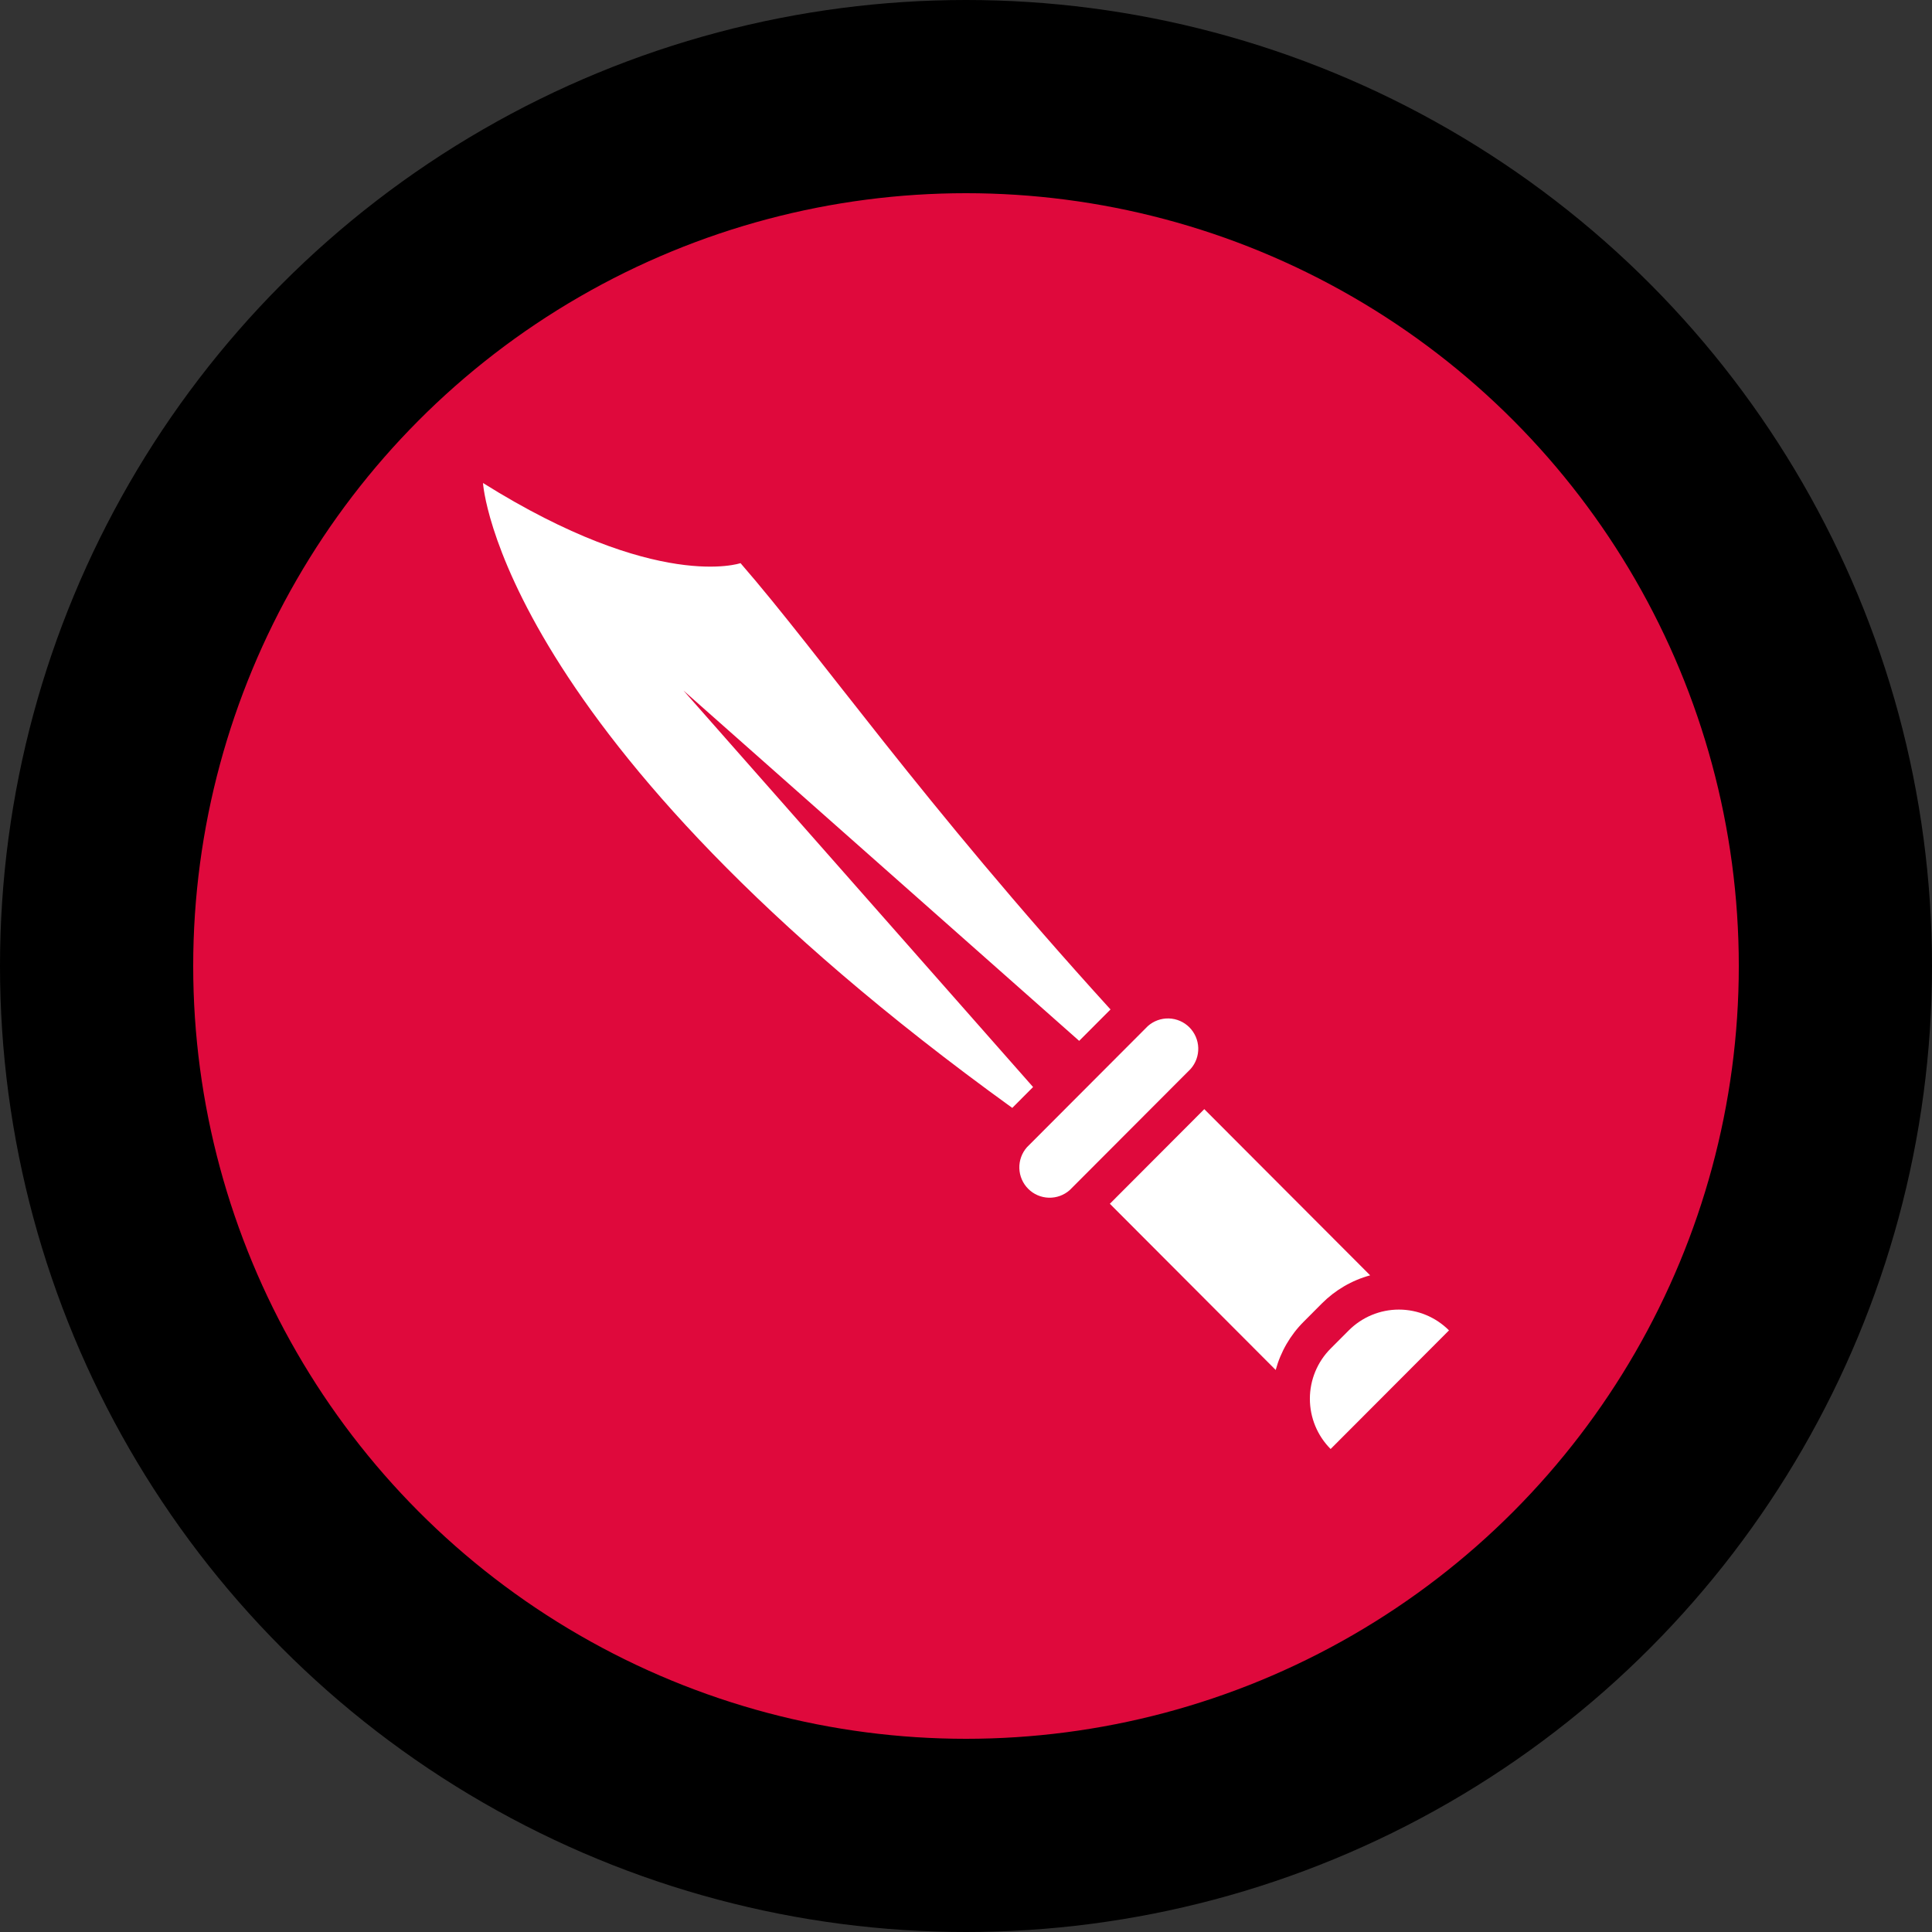 <svg width="100" height="100" viewBox="0 0 100 100" fill="none" xmlns="http://www.w3.org/2000/svg">
<rect x="0" y="0" width="100" height="100" fill="#333333" stroke="none"/>
<circle cx="50" cy="50" r="45" fill="#DF093C" stroke="black" stroke-width="10"/>
<path d="M67.482 68.408C66.788 69.1 66.288 69.963 66.03 70.91L57.446 62.307L62.334 57.409L70.919 66.011C69.974 66.269 69.113 66.771 68.421 67.466L67.482 68.408ZM44.755 46.379L35.377 35.743L45.991 45.14L55.858 53.875L57.48 52.249C47.639 41.424 42.511 33.964 38.329 29.148C38.329 29.148 34.024 30.65 25 25C25 25 25.768 38.119 52.395 57.345L53.472 56.265L44.755 46.379ZM61.627 55.328C61.892 55.028 62.033 54.639 62.021 54.238C62.009 53.838 61.844 53.458 61.562 53.174C61.279 52.891 60.9 52.727 60.5 52.715C60.101 52.703 59.712 52.844 59.413 53.109L53.155 59.38C52.89 59.679 52.749 60.069 52.761 60.47C52.773 60.87 52.937 61.25 53.22 61.534C53.502 61.817 53.882 61.981 54.282 61.993C54.681 62.005 55.07 61.864 55.369 61.599L61.627 55.328ZM75 68.86C74.312 68.171 73.379 67.784 72.406 67.784C71.434 67.784 70.501 68.171 69.813 68.86L68.873 69.802C68.185 70.491 67.799 71.426 67.799 72.401C67.799 73.376 68.185 74.311 68.873 75L75 68.86Z" fill="white"/>
</svg>
